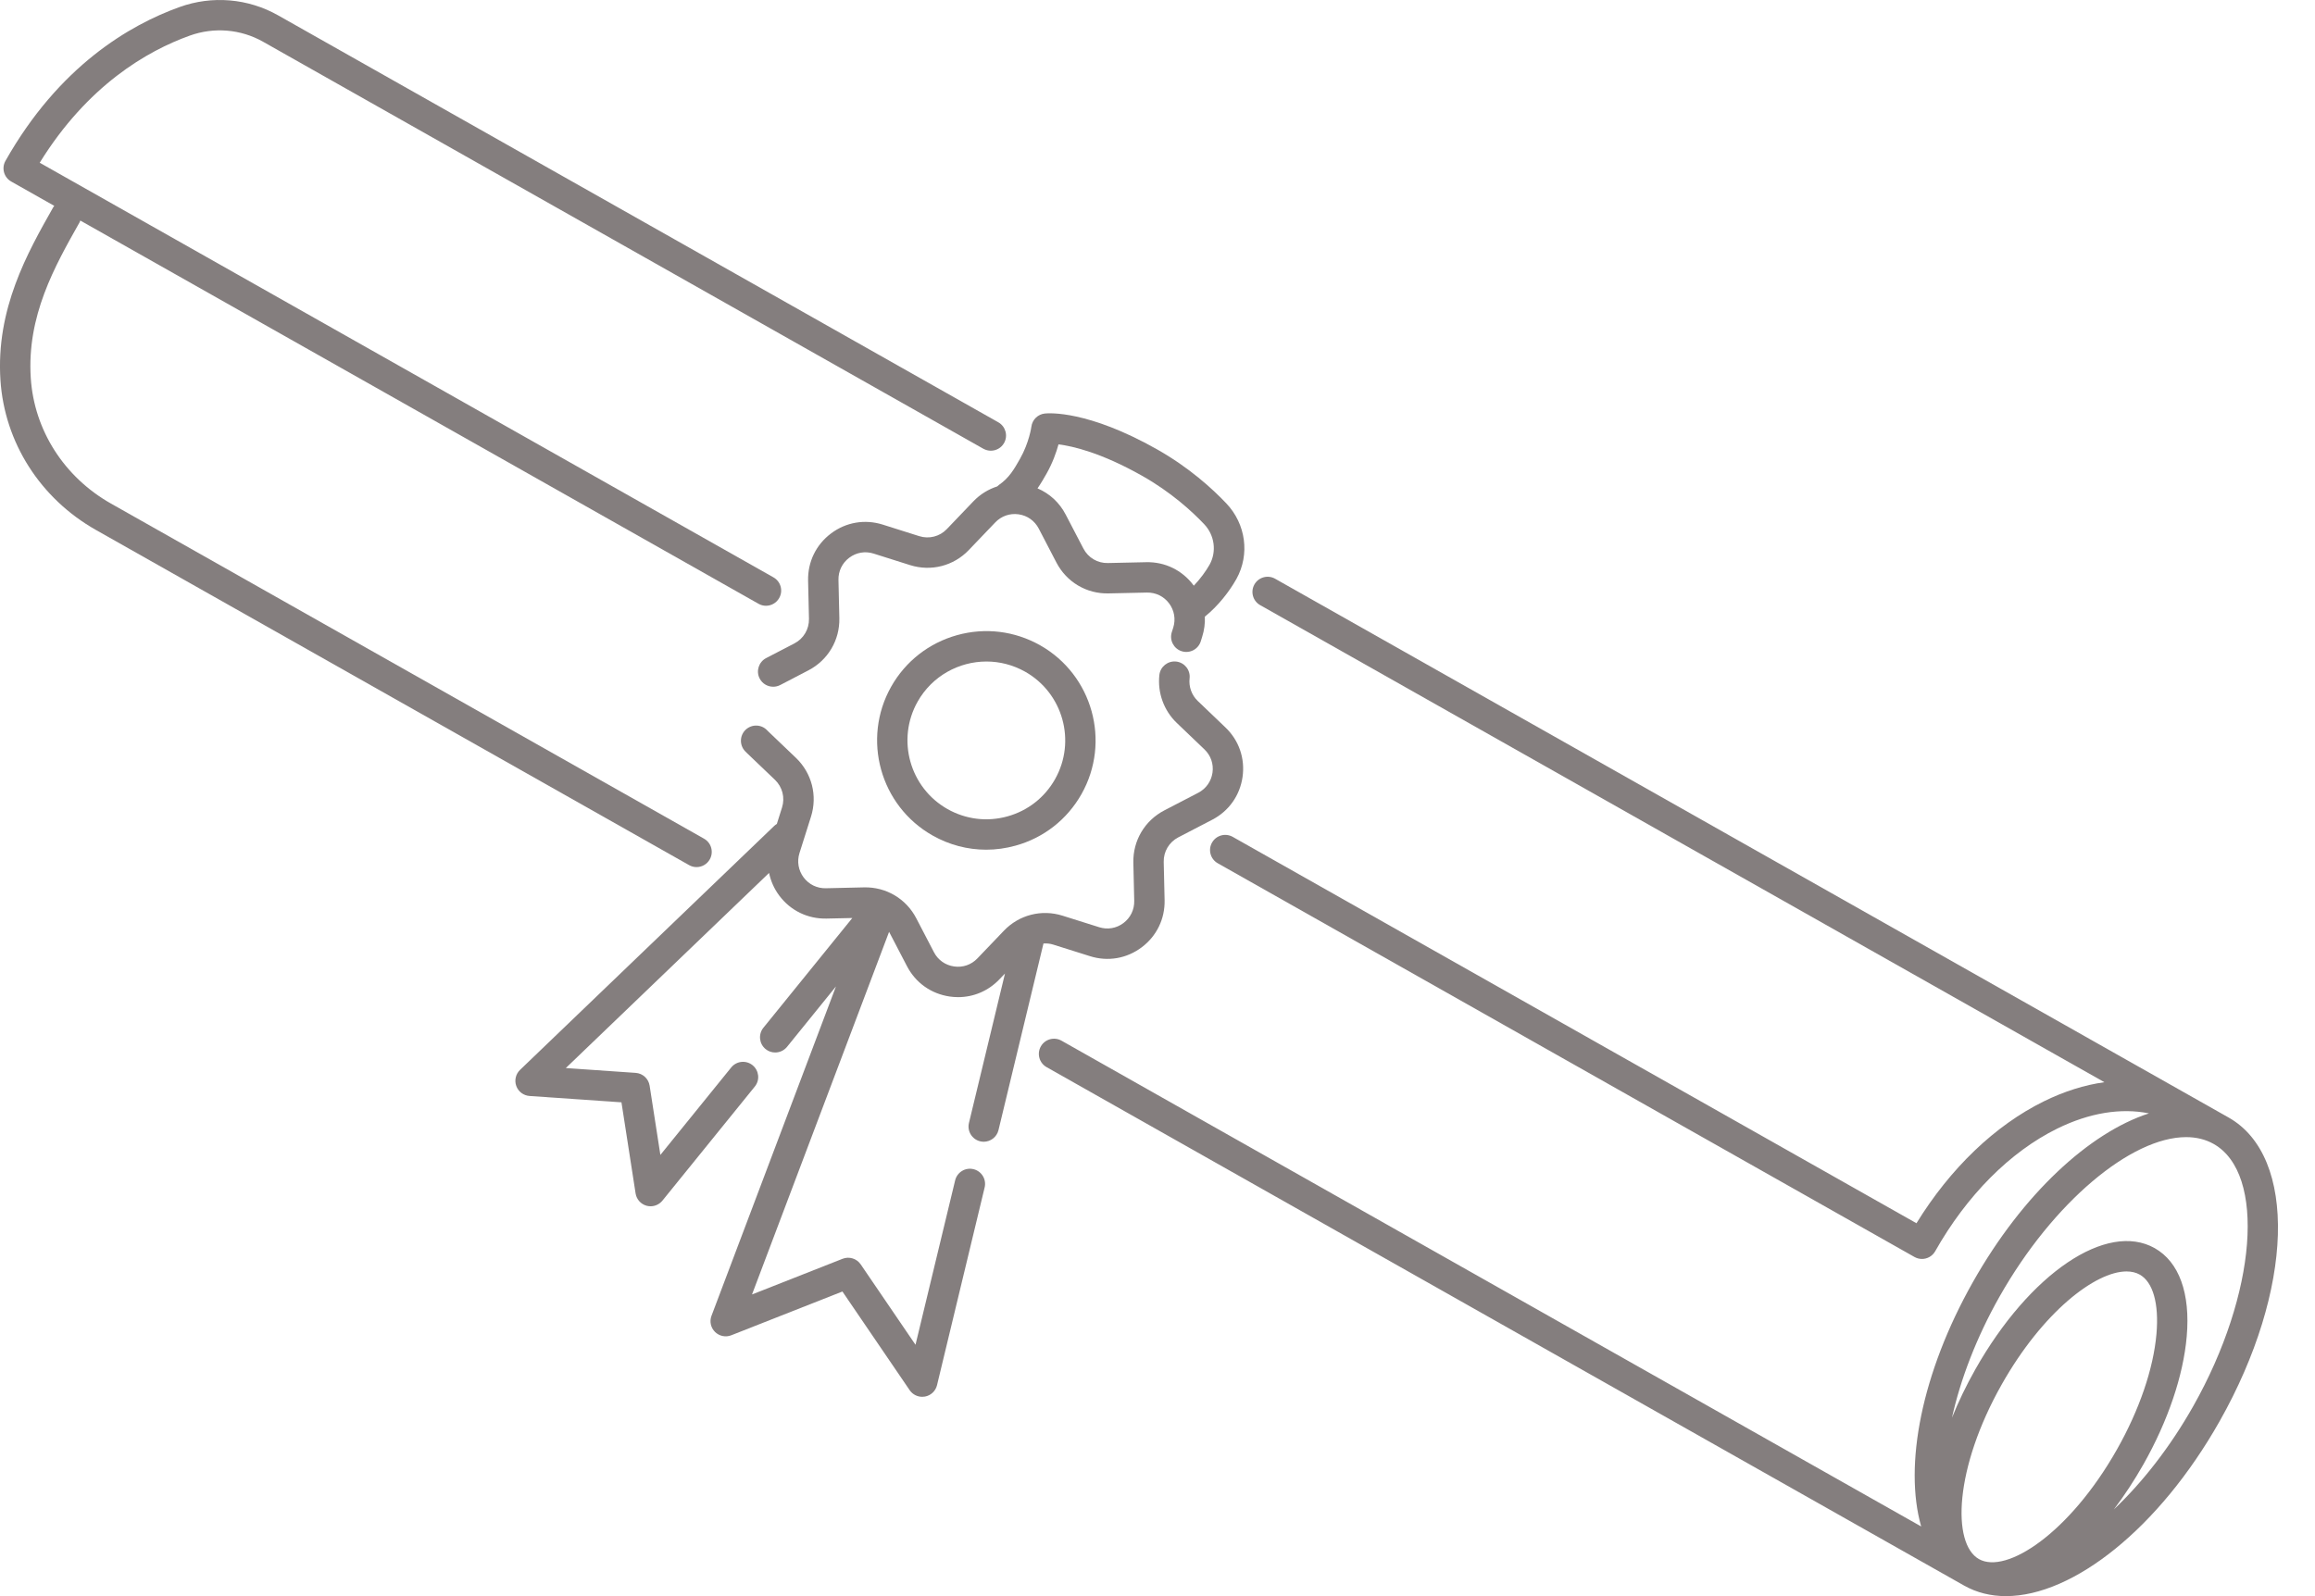 <svg width="58" height="40" viewBox="0 0 58 40" fill="none" xmlns="http://www.w3.org/2000/svg">
<path d="M17.451 21.73C17.584 21.73 17.713 21.66 17.783 21.536C17.886 21.353 17.822 21.121 17.639 21.018L2.779 12.619C1.607 11.956 0.856 10.781 0.771 9.475C0.669 7.916 1.371 6.675 1.989 5.58L1.99 5.58C1.999 5.563 2.006 5.545 2.012 5.527L19.004 15.131C19.063 15.165 19.127 15.181 19.191 15.181C19.323 15.181 19.452 15.111 19.522 14.987C19.626 14.804 19.561 14.572 19.378 14.469L0.995 4.078C2.193 2.14 3.687 1.275 4.756 0.892C5.364 0.674 6.032 0.73 6.591 1.046L24.637 11.246C24.697 11.279 24.761 11.295 24.824 11.295C24.957 11.295 25.086 11.226 25.156 11.102C25.259 10.919 25.195 10.687 25.012 10.583L6.965 0.383C6.214 -0.041 5.315 -0.117 4.5 0.176C3.25 0.624 1.479 1.656 0.137 4.031C0.034 4.214 0.098 4.446 0.281 4.549L1.36 5.159C1.348 5.174 1.336 5.189 1.327 5.206C0.689 6.334 -0.105 7.739 0.011 9.525C0.113 11.088 1.008 12.492 2.405 13.282L17.264 21.68C17.323 21.714 17.387 21.73 17.451 21.73Z" fill="#847E7E"/>
<path d="M55.836 28.006L31.946 14.503C31.764 14.4 31.531 14.464 31.428 14.647C31.325 14.83 31.389 15.062 31.572 15.165L52.724 27.121C52.228 27.189 51.717 27.349 51.205 27.601C49.985 28.202 48.863 29.278 48.015 30.655L30.884 20.972C30.701 20.869 30.469 20.933 30.366 21.116C30.262 21.299 30.327 21.531 30.51 21.634L47.966 31.501C48.025 31.534 48.089 31.55 48.153 31.55C48.285 31.55 48.414 31.481 48.484 31.357C49.276 29.956 50.362 28.864 51.541 28.284C52.347 27.887 53.139 27.76 53.84 27.902C52.35 28.384 50.677 29.921 49.432 32.124C48.138 34.413 47.698 36.727 48.133 38.254L26.595 26.08C26.412 25.977 26.18 26.041 26.077 26.224C25.973 26.407 26.038 26.639 26.221 26.743L49.206 39.734C49.524 39.914 49.879 40 50.257 40C51.939 40 54.093 38.301 55.611 35.616C57.469 32.328 57.568 28.985 55.836 28.006ZM49.581 39.072C48.898 38.686 48.965 36.792 50.153 34.692C51.176 32.882 52.496 31.863 53.279 31.863C53.404 31.863 53.516 31.89 53.61 31.943C53.942 32.13 54.094 32.672 54.028 33.429C53.952 34.301 53.601 35.329 53.039 36.323C51.851 38.424 50.264 39.458 49.581 39.072ZM54.948 35.242C54.368 36.268 53.674 37.152 52.961 37.827C53.22 37.484 53.469 37.108 53.701 36.698C54.316 35.611 54.701 34.473 54.786 33.495C54.881 32.413 54.596 31.626 53.985 31.28C52.785 30.602 50.852 31.908 49.49 34.317C49.259 34.726 49.065 35.132 48.905 35.528C49.117 34.571 49.515 33.523 50.094 32.498C51.44 30.118 53.401 28.497 54.771 28.497C55.023 28.497 55.256 28.552 55.461 28.668L55.461 28.668C56.777 29.412 56.542 32.422 54.948 35.242Z" fill="#847E7E"/>
<path d="M26.393 23.674L27.308 23.962C27.755 24.104 28.227 24.023 28.603 23.741C28.979 23.459 29.188 23.029 29.178 22.559L29.156 21.601C29.15 21.341 29.29 21.105 29.52 20.985L30.371 20.543C30.788 20.326 31.064 19.936 31.131 19.471C31.197 19.006 31.041 18.553 30.701 18.229L30.008 17.566C29.856 17.421 29.78 17.209 29.804 17C29.828 16.792 29.678 16.603 29.469 16.579C29.26 16.556 29.071 16.705 29.047 16.914C28.997 17.358 29.159 17.807 29.482 18.116L30.175 18.779C30.335 18.931 30.409 19.144 30.378 19.363C30.346 19.582 30.216 19.766 30.02 19.868L29.169 20.31C28.68 20.565 28.383 21.066 28.395 21.618L28.417 22.576C28.422 22.797 28.323 23 28.146 23.133C27.97 23.265 27.747 23.303 27.537 23.236L26.622 22.948C26.096 22.782 25.532 22.926 25.151 23.325L24.488 24.018C24.335 24.178 24.122 24.252 23.904 24.22C23.685 24.189 23.501 24.059 23.399 23.863L22.956 23.012C22.702 22.522 22.201 22.226 21.649 22.238L20.691 22.26C20.47 22.265 20.267 22.166 20.134 21.989C20.002 21.812 19.964 21.59 20.03 21.379L20.319 20.465C20.485 19.939 20.34 19.375 19.942 18.993L19.249 18.331C19.239 18.322 19.23 18.313 19.221 18.303C19.078 18.15 18.837 18.143 18.683 18.286C18.53 18.43 18.523 18.671 18.666 18.824C18.684 18.843 18.703 18.862 18.723 18.881L19.416 19.543C19.603 19.723 19.671 19.988 19.593 20.236L19.463 20.648C19.439 20.662 19.417 20.679 19.396 20.699L13.029 26.812C12.921 26.916 12.884 27.074 12.935 27.216C12.986 27.357 13.116 27.455 13.267 27.466L15.57 27.625L15.924 29.907C15.947 30.056 16.055 30.177 16.201 30.217C16.234 30.226 16.267 30.23 16.3 30.23C16.413 30.23 16.522 30.179 16.596 30.089L18.911 27.23C19.044 27.067 19.018 26.828 18.855 26.695C18.692 26.563 18.452 26.588 18.32 26.751L16.545 28.943L16.276 27.209C16.249 27.033 16.104 26.899 15.926 26.887L14.176 26.766L19.268 21.877C19.311 22.079 19.395 22.273 19.525 22.446C19.807 22.822 20.238 23.03 20.707 23.02L21.354 23.006L19.126 25.756C18.994 25.919 19.019 26.159 19.182 26.291C19.253 26.349 19.337 26.376 19.422 26.376C19.532 26.376 19.642 26.328 19.718 26.235L20.944 24.721L17.826 32.974C17.772 33.115 17.807 33.274 17.915 33.38C18.022 33.485 18.181 33.518 18.321 33.463L21.106 32.366L22.791 34.839C22.863 34.944 22.981 35.005 23.106 35.005C23.128 35.005 23.151 35.003 23.174 34.999C23.322 34.972 23.441 34.86 23.476 34.714L24.669 29.759C24.719 29.555 24.593 29.349 24.389 29.3C24.184 29.251 23.979 29.377 23.93 29.581L22.937 33.701L21.564 31.686C21.463 31.539 21.275 31.481 21.11 31.546L18.841 32.44L22.275 23.353C22.277 23.356 22.279 23.36 22.281 23.363L22.724 24.214C22.94 24.63 23.331 24.907 23.796 24.974C23.866 24.984 23.936 24.989 24.005 24.989C24.395 24.989 24.763 24.832 25.038 24.544L25.179 24.397L24.276 28.143C24.227 28.347 24.353 28.553 24.557 28.602C24.587 28.609 24.617 28.613 24.646 28.613C24.818 28.613 24.974 28.495 25.016 28.321L26.143 23.645C26.226 23.639 26.311 23.647 26.393 23.674Z" fill="#847E7E"/>
<path d="M23.979 15.917C23.275 16.113 22.688 16.571 22.328 17.207C21.586 18.522 22.051 20.195 23.365 20.938C23.782 21.174 24.242 21.294 24.708 21.294C24.954 21.294 25.201 21.26 25.445 21.192C26.149 20.997 26.735 20.538 27.095 19.902C27.838 18.587 27.373 16.914 26.059 16.171C25.422 15.812 24.684 15.721 23.979 15.917ZM26.433 19.527C26.173 19.987 25.75 20.318 25.241 20.459C24.732 20.601 24.199 20.535 23.739 20.276C22.79 19.739 22.455 18.531 22.991 17.582C23.354 16.94 24.025 16.578 24.715 16.578C25.044 16.578 25.378 16.661 25.685 16.834C26.633 17.37 26.969 18.578 26.433 19.527Z" fill="#847E7E"/>
<path d="M25.027 12.153C25.011 12.164 24.997 12.177 24.984 12.19C24.761 12.262 24.555 12.388 24.386 12.565L23.723 13.258C23.544 13.446 23.278 13.514 23.03 13.436L22.116 13.147C21.669 13.006 21.196 13.086 20.821 13.368C20.445 13.65 20.236 14.081 20.246 14.55L20.268 15.509C20.273 15.768 20.134 16.004 19.904 16.124L19.195 16.492C19.009 16.589 18.936 16.819 19.033 17.005C19.101 17.136 19.234 17.21 19.371 17.21C19.43 17.21 19.49 17.197 19.546 17.168L20.255 16.799C20.744 16.544 21.041 16.043 21.029 15.492L21.007 14.533C21.002 14.312 21.101 14.109 21.277 13.977C21.454 13.844 21.677 13.806 21.887 13.873L22.801 14.162C23.328 14.328 23.892 14.183 24.273 13.784L24.936 13.091C25.089 12.932 25.302 12.858 25.52 12.889C25.739 12.92 25.923 13.051 26.025 13.247L26.467 14.097C26.722 14.587 27.223 14.885 27.775 14.871L28.733 14.85C28.955 14.846 29.157 14.943 29.29 15.12C29.422 15.297 29.46 15.519 29.394 15.73L29.358 15.843C29.295 16.043 29.406 16.257 29.606 16.32C29.807 16.384 30.021 16.272 30.084 16.072L30.119 15.959C30.172 15.792 30.194 15.622 30.186 15.454C30.525 15.182 30.806 14.812 30.969 14.523L30.979 14.506C31.317 13.893 31.215 13.133 30.725 12.616C30.377 12.249 29.794 11.716 28.987 11.26C27.254 10.281 26.282 10.352 26.177 10.363C26.001 10.382 25.862 10.519 25.84 10.694C25.84 10.698 25.785 11.092 25.557 11.495C25.411 11.753 25.285 11.976 25.027 12.153ZM26.22 11.87C26.372 11.601 26.465 11.336 26.52 11.136C26.879 11.181 27.59 11.345 28.613 11.923C29.337 12.332 29.86 12.81 30.172 13.139C30.429 13.411 30.487 13.821 30.306 14.149C30.213 14.314 30.071 14.509 29.909 14.678C29.905 14.674 29.902 14.668 29.899 14.663C29.617 14.288 29.186 14.078 28.716 14.089L27.758 14.11C27.499 14.117 27.263 13.977 27.143 13.746L26.7 12.896C26.544 12.594 26.295 12.367 25.994 12.239C26.082 12.111 26.155 11.985 26.22 11.87Z" fill="#847E7E"/>
</svg>
